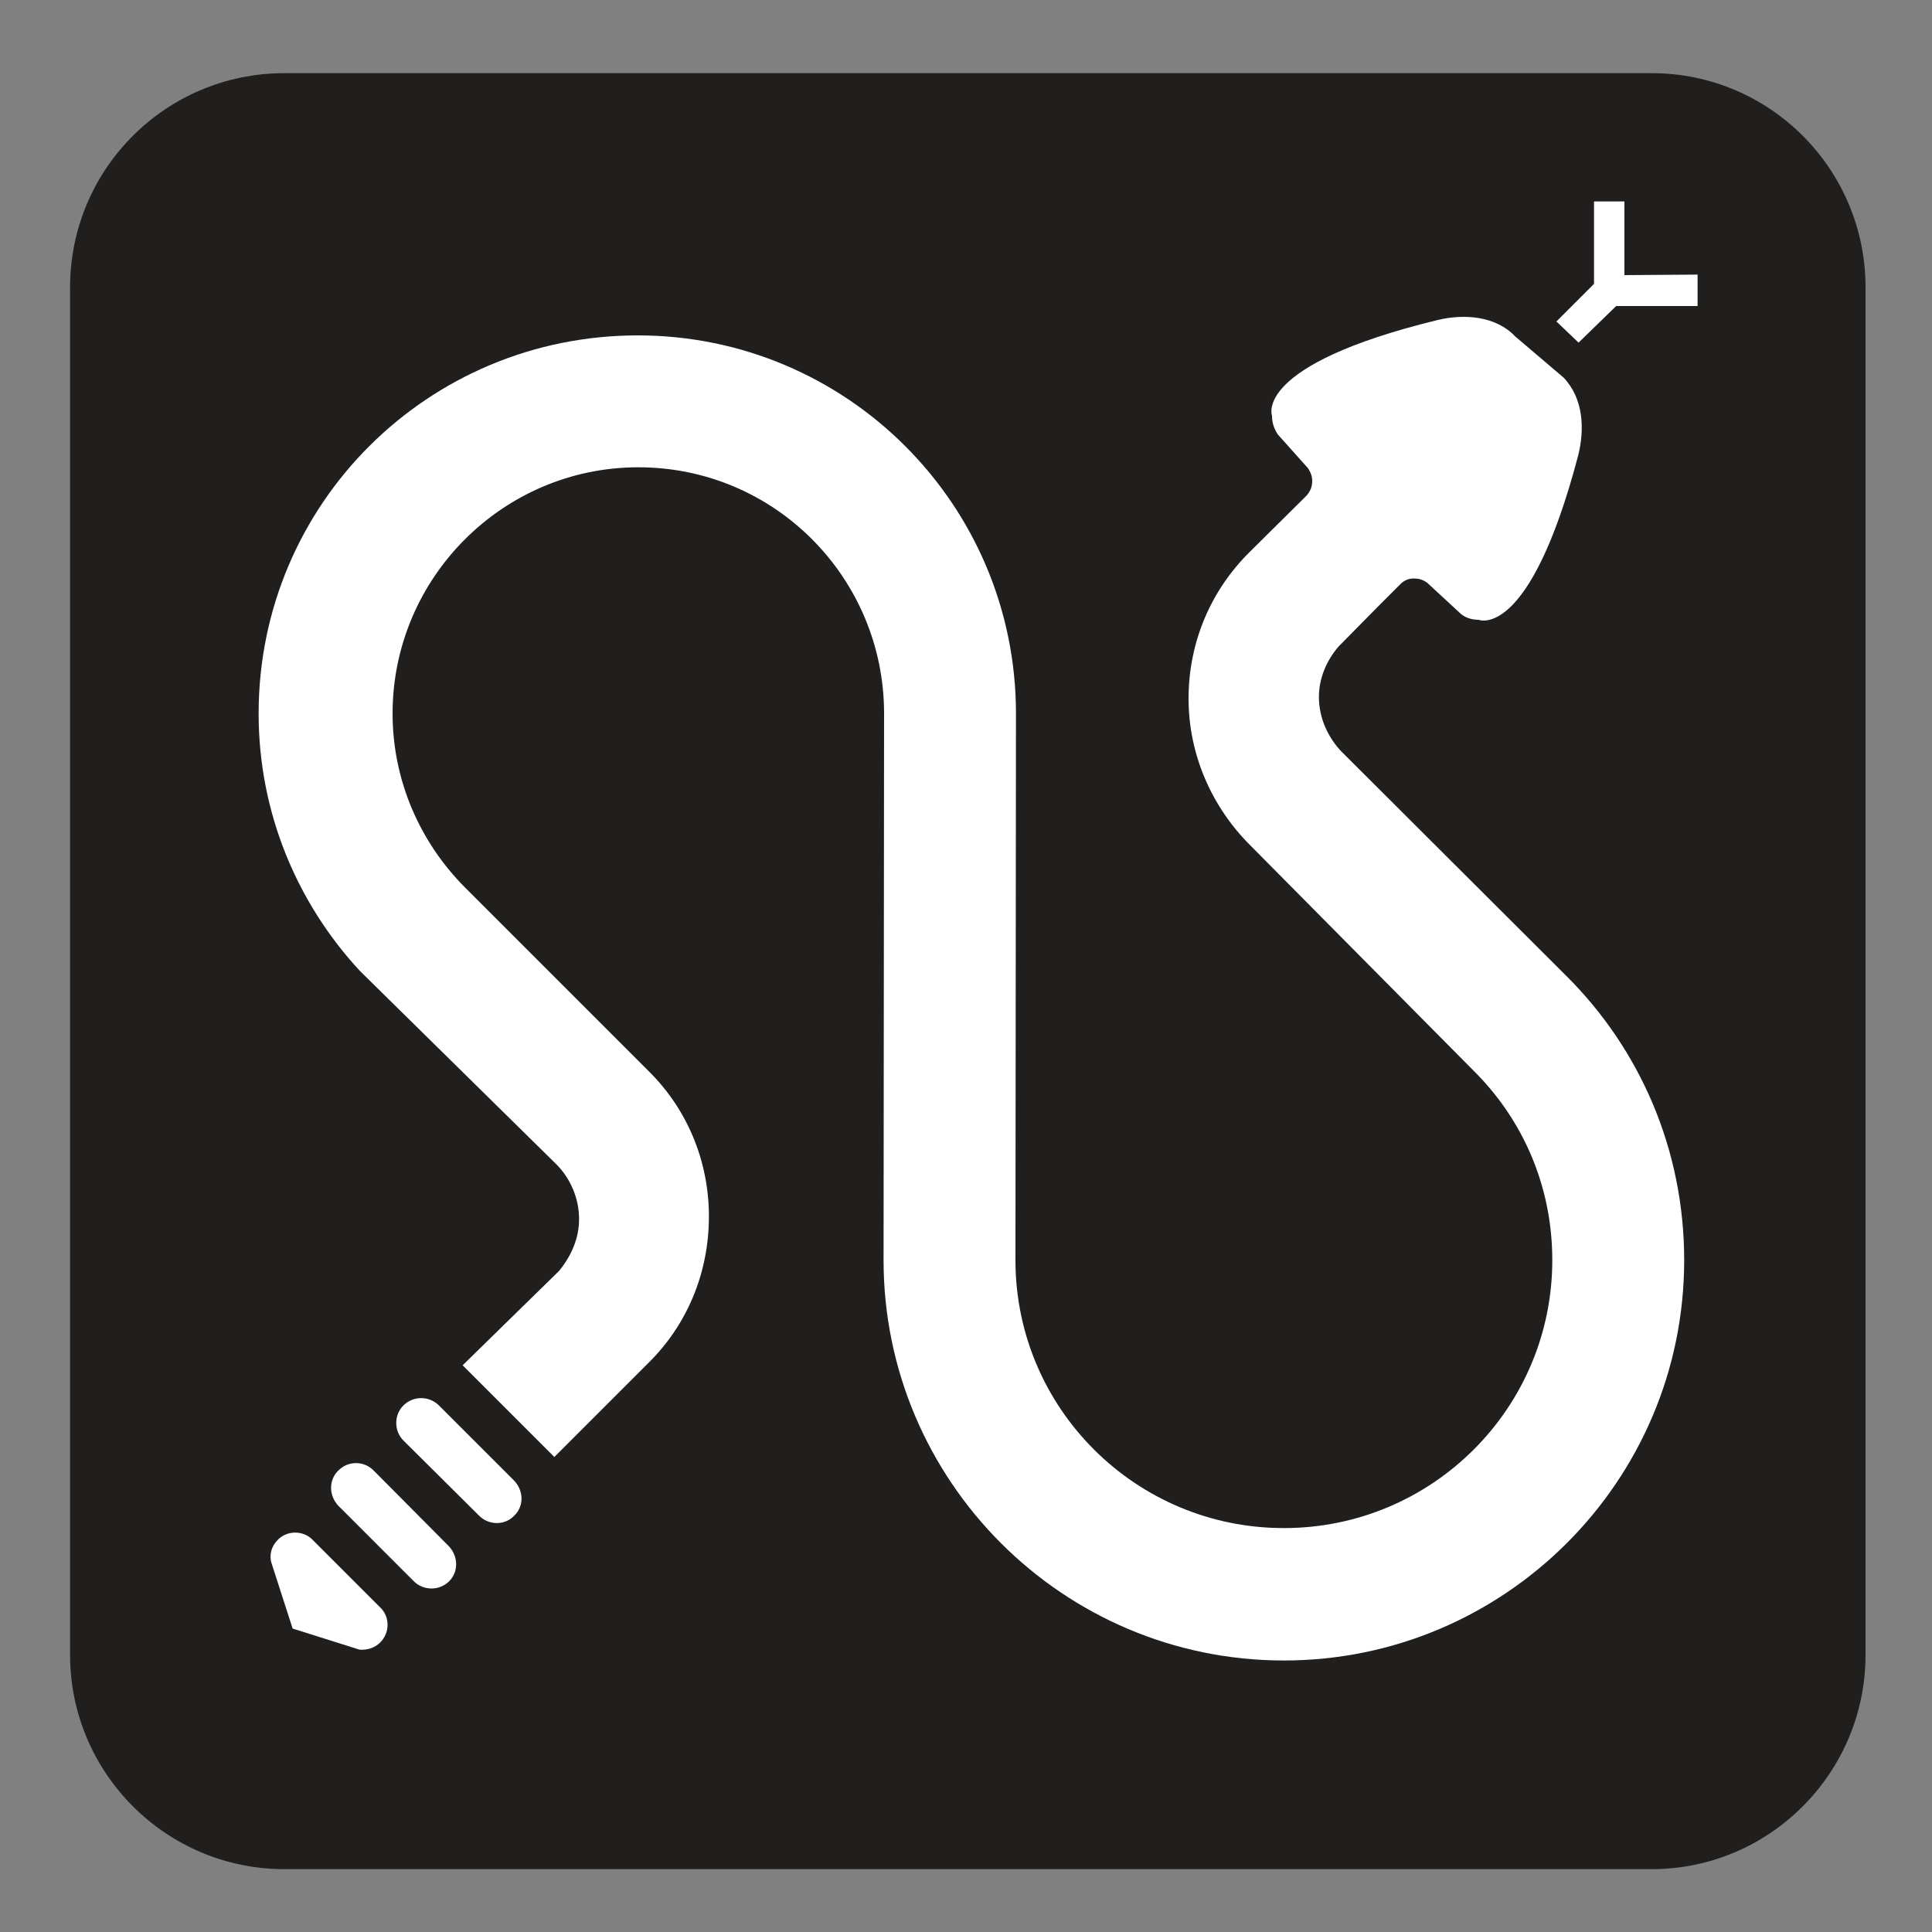 <?xml version="1.0" encoding="UTF-8" standalone="no"?>
<!-- Created with Inkscape (http://www.inkscape.org/) -->

<svg
   xmlns:dc="http://purl.org/dc/elements/1.1/"
   xmlns:cc="http://creativecommons.org/ns#"
   xmlns:rdf="http://www.w3.org/1999/02/22-rdf-syntax-ns#"
   xmlns:svg="http://www.w3.org/2000/svg"
   xmlns="http://www.w3.org/2000/svg"
   xmlns:sodipodi="http://sodipodi.sourceforge.net/DTD/sodipodi-0.dtd"
   xmlns:inkscape="http://www.inkscape.org/namespaces/inkscape"
   width="3.75mm"
   height="3.75mm"
   viewBox="0 0 3.75 3.75"
   version="1.1"
   id="svg13826"
   inkscape:version="0.92.1 r15371"
   sodipodi:docname="snake_dark.svg">
  <rect x="0" y="0" width="3.75" height="3.75" fill="#808080" stroke="none"/>
  <defs
     id="defs13820" />
  <sodipodi:namedview
     id="base"
     pagecolor="#ffffff"
     bordercolor="#666666"
     borderopacity="1.0"
     inkscape:pageopacity="0.0"
     inkscape:pageshadow="2"
     inkscape:zoom="20.285322"
     inkscape:cx="9.5583531"
     inkscape:cy="6.6839079"
     inkscape:document-units="mm"
     inkscape:current-layer="layer1"
     showgrid="false"
     inkscape:window-width="673"
     inkscape:window-height="660"
     inkscape:window-x="685"
     inkscape:window-y="33"
     inkscape:window-maximized="0"
     showguides="true"
     inkscape:guide-bbox="true"
     gridtolerance="10"
     guidetolerance="2">
    <inkscape:grid
       type="xygrid"
       id="grid13828" />
    <sodipodi:guide
       position="0.13,3.848"
       orientation="1,0"
       id="guide20533"
       inkscape:locked="false" />
    <sodipodi:guide
       position="1.917,3.613"
       orientation="0,1"
       id="guide20535"
       inkscape:locked="false" />
  </sodipodi:namedview>
  <g
     inkscape:label="Layer 1"
     inkscape:groupmode="layer"
     id="layer1"
     transform="translate(0,-293.25)">
    <path
       inkscape:connector-curvature="0"
       id="path5251"
       d="m 3.55,296.462 c 0,0.19 -0.154,0.346 -0.345,0.346 H 0.552 c -0.19,0 -0.346,-0.156 -0.346,-0.346 v -2.654 c 0,-0.19 0.156,-0.346 0.346,-0.346 h 2.654 c 0.19,0 0.345,0.156 0.345,0.346 z m 0,0"
       style="fill:#ffffff;fill-opacity:1;fill-rule:nonzero;stroke:none;stroke-width:0.353" />
    <path
       inkscape:connector-curvature="0"
       id="path5253"
       d="m 3.621,296.462 c 0,0.229 -0.186,0.416 -0.415,0.416 H 0.552 c -0.23,0 -0.416,-0.187 -0.416,-0.416 v -2.654 c 0,-0.23 0.186,-0.416 0.416,-0.416 h 2.654 c 0.229,0 0.415,0.186 0.415,0.416 z m 0,0"
       style="fill:#211e1e;fill-opacity:1;fill-rule:nonzero;stroke:none;stroke-width:0.353" />
    <path
       inkscape:connector-curvature="0"
       id="path5255"
       d="m 3.137,293.844 h 0.158 v -0.061 l -0.142,10e-4 v -0.143 h -0.059 v 0.16 l -0.073,0.073 0.043,0.041 z m 0,0"
       style="fill:#ffffff;fill-opacity:1;fill-rule:nonzero;stroke:none;stroke-width:0.353" />
    <path
       inkscape:connector-curvature="0"
       id="path5257"
       d="m 0.852,295.978 c -0.019,-0.019 -0.05,-0.019 -0.069,0 -0.019,0.019 -0.018,0.05 0,0.068 l 0.147,0.146 c 0.019,0.019 0.05,0.019 0.068,0 0.019,-0.018 0.019,-0.048 0,-0.068 z m 0,0"
       style="fill:#ffffff;fill-opacity:1;fill-rule:nonzero;stroke:none;stroke-width:0.353" />
    <path
       inkscape:connector-curvature="0"
       id="path5259"
       d="m 0.725,296.104 c -0.019,-0.019 -0.05,-0.019 -0.069,0.001 -0.018,0.018 -0.018,0.048 0.001,0.068 l 0.146,0.146 c 0.019,0.019 0.05,0.019 0.069,0 0.018,-0.018 0.018,-0.048 -0.001,-0.068 z m 0,0"
       style="fill:#ffffff;fill-opacity:1;fill-rule:nonzero;stroke:none;stroke-width:0.353" />
    <path
       inkscape:connector-curvature="0"
       id="path5261"
       d="m 0.698,296.452 c 0.014,10e-4 0.029,-0.003 0.04,-0.014 0.019,-0.019 0.019,-0.05 0,-0.068 l -0.131,-0.131 c -0.018,-0.019 -0.05,-0.019 -0.068,0 -0.012,0.012 -0.017,0.029 -0.012,0.045 l 0.041,0.127 z m 0,0"
       style="fill:#ffffff;fill-opacity:1;fill-rule:nonzero;stroke:none;stroke-width:0.353" />
    <path
       inkscape:connector-curvature="0"
       id="path5263"
       d="m 2.675,294.427 -0.076,0.077 c -0.023,0.026 -0.039,0.061 -0.039,0.099 0,0.041 0.018,0.079 0.044,0.106 l 0.438,0.437 c 0.141,0.141 0.227,0.335 0.227,0.55 0,0.429 -0.349,0.777 -0.777,0.777 -0.429,0 -0.777,-0.349 -0.777,-0.777 l 0.001,-1.061 c 0,-0.263 -0.212,-0.478 -0.477,-0.478 -0.263,0 -0.477,0.215 -0.477,0.478 0,0.131 0.054,0.251 0.141,0.338 l 0.356,0.356 c 0.073,0.072 0.117,0.172 0.117,0.282 0,0.112 -0.044,0.212 -0.117,0.284 l -0.183,0.183 -0.178,-0.178 0.187,-0.183 c 0.023,-0.028 0.039,-0.062 0.039,-0.101 0,-0.04 -0.017,-0.079 -0.044,-0.106 l -0.382,-0.376 c -0.121,-0.131 -0.196,-0.306 -0.196,-0.499 0,-0.407 0.329,-0.734 0.736,-0.734 0.405,0 0.734,0.328 0.734,0.734 l -0.001,1.061 c 0,0.287 0.233,0.52 0.521,0.52 0.288,0 0.521,-0.233 0.521,-0.52 0,-0.145 -0.058,-0.274 -0.153,-0.368 l -0.434,-0.438 c -0.073,-0.073 -0.119,-0.174 -0.119,-0.284 0,-0.112 0.045,-0.212 0.119,-0.285 l 0.11,-0.109 c 0.007,-0.008 0.011,-0.017 0.011,-0.028 0,-0.01 -0.003,-0.017 -0.008,-0.025 l -0.059,-0.066 c -0.007,-0.011 -0.011,-0.022 -0.011,-0.036 0,0 -0.039,-0.098 0.322,-0.186 0.051,-0.012 0.112,-0.008 0.15,0.032 l 0.094,0.08 c 0.039,0.041 0.041,0.101 0.028,0.152 -0.095,0.36 -0.193,0.318 -0.193,0.318 -0.014,0 -0.025,-0.004 -0.034,-0.011 l -0.066,-0.061 c -0.007,-0.005 -0.015,-0.008 -0.023,-0.008 -0.011,-10e-4 -0.021,0.003 -0.028,0.01 l -0.044,0.044"
       style="fill:#ffffff;fill-opacity:1;fill-rule:nonzero;stroke:none;stroke-width:0.353" />
  </g>
</svg>
